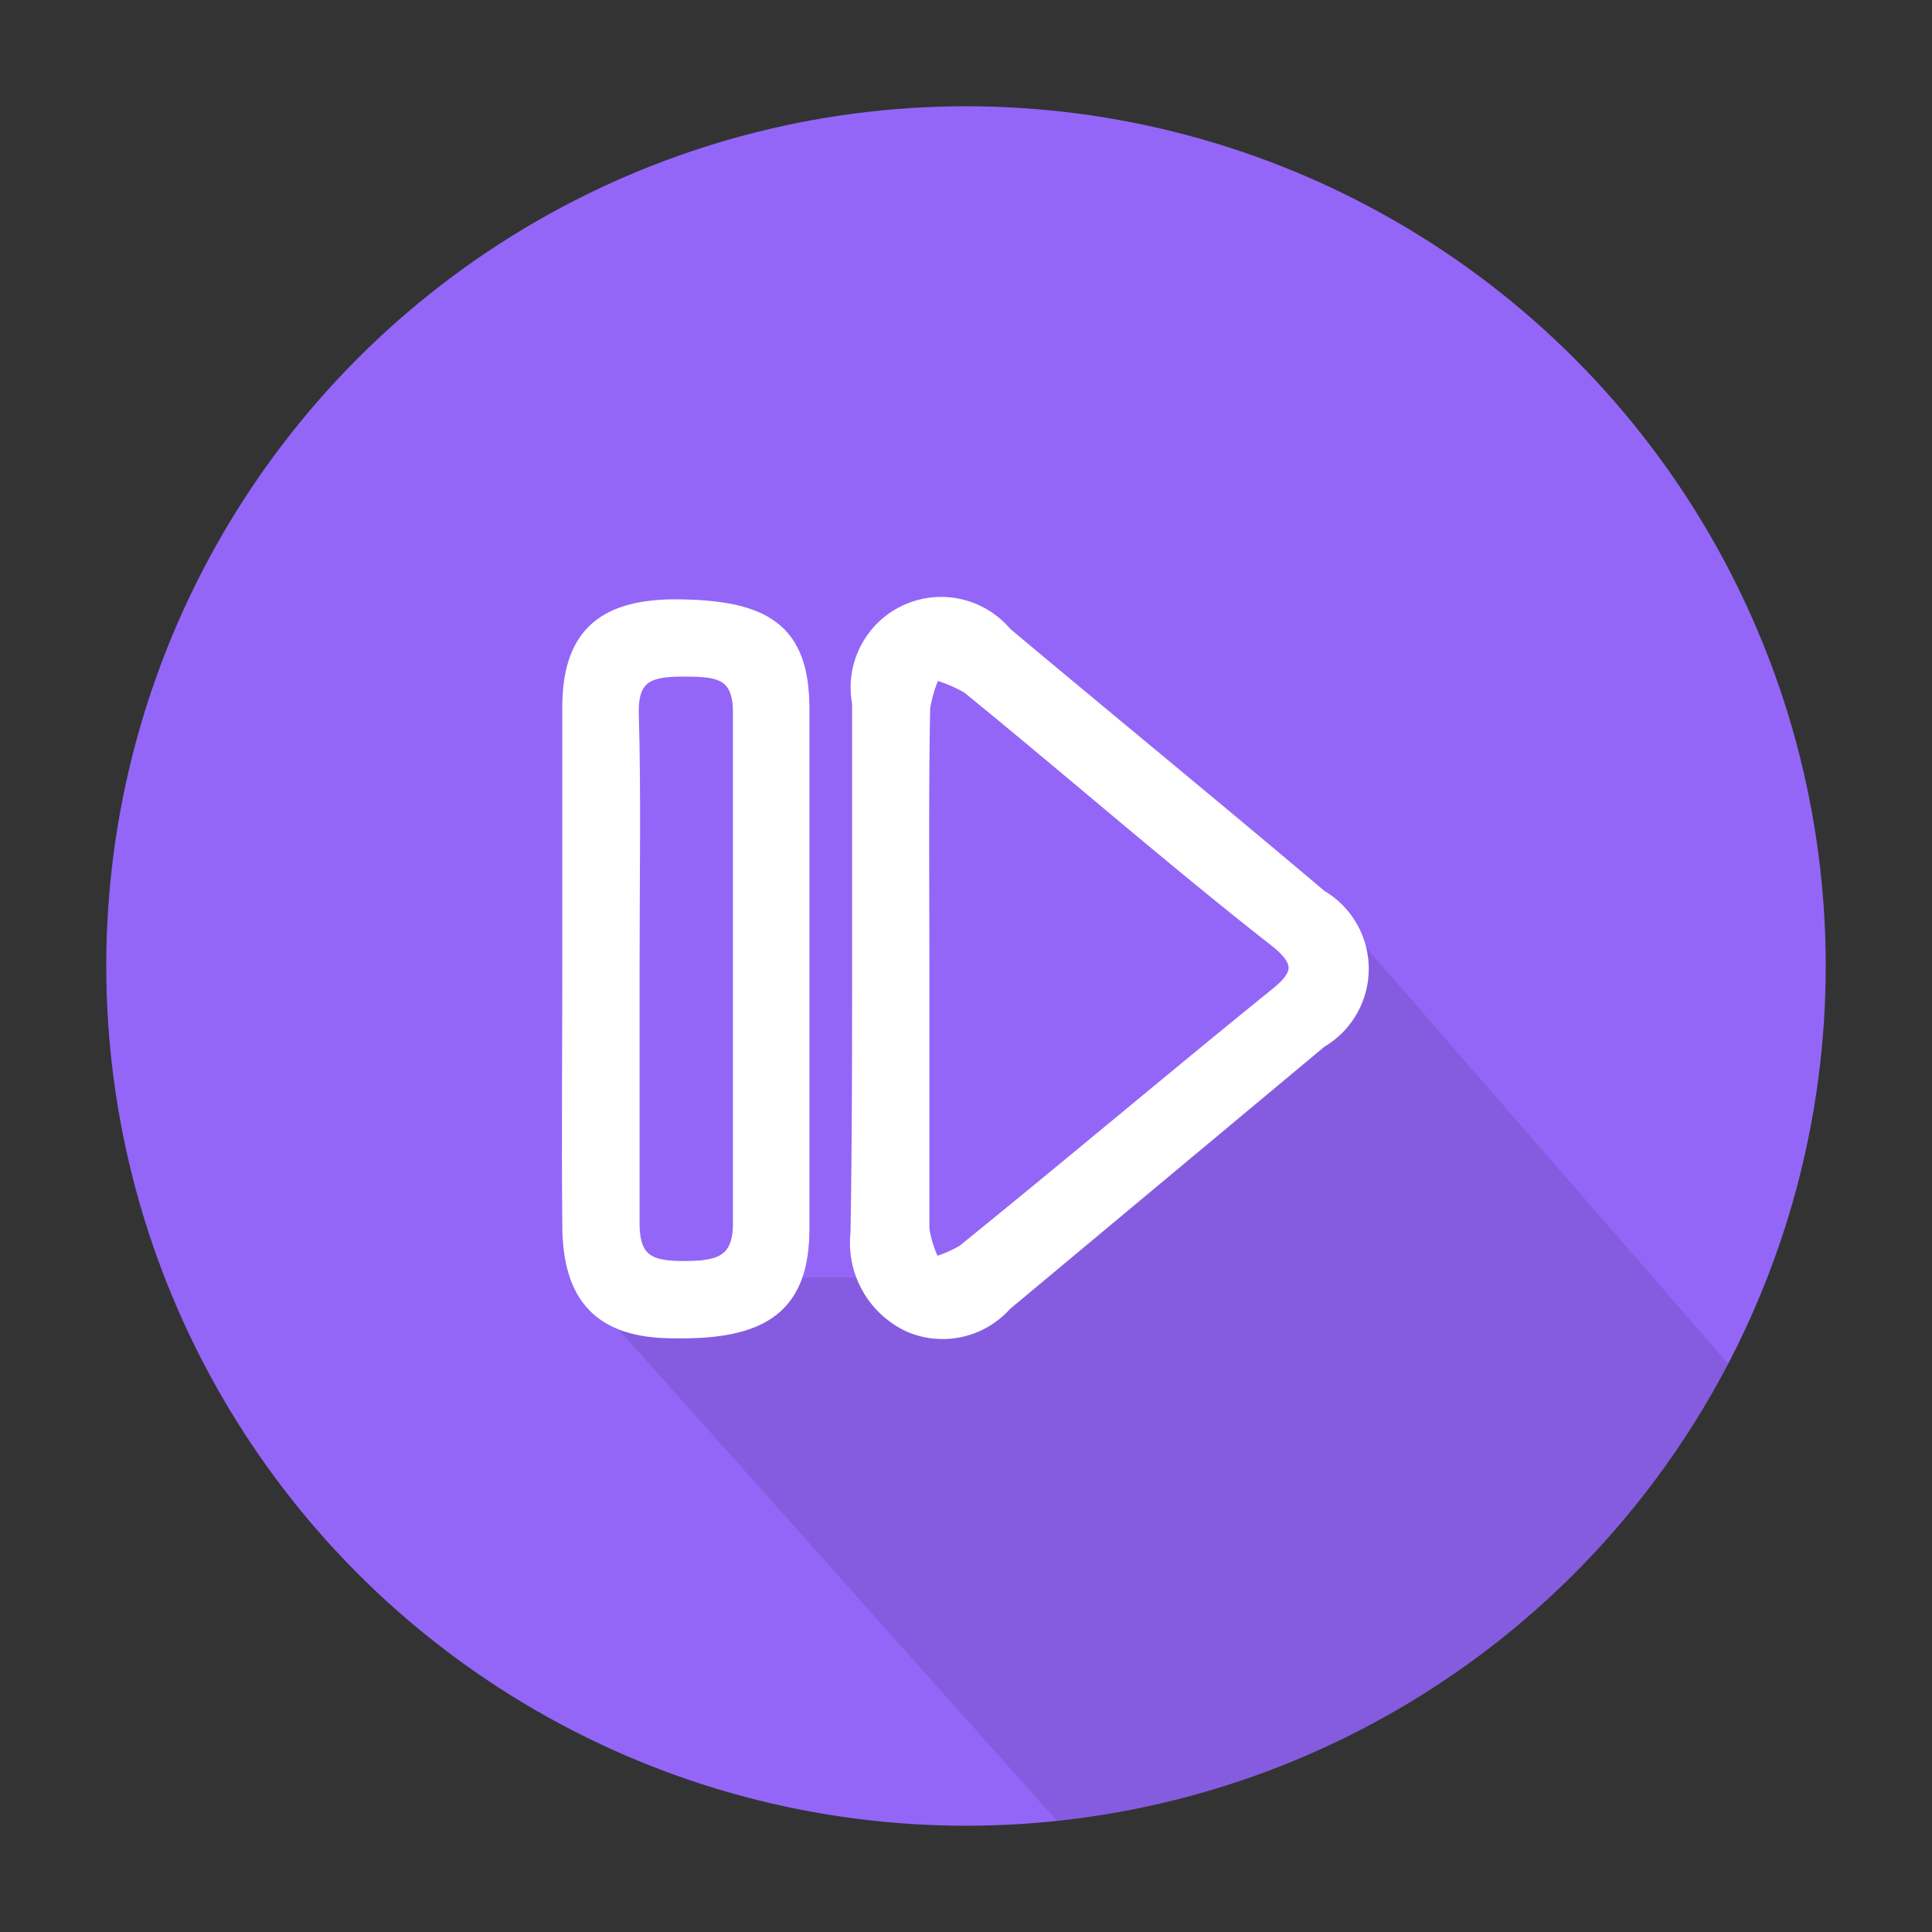 <svg id="Layer_1" data-name="Layer 1" xmlns="http://www.w3.org/2000/svg" xmlns:xlink="http://www.w3.org/1999/xlink" viewBox="0 0 24 24"><rect x="0" y="0" width="24" height="24" fill="#333333" stroke="none"/><defs><style>.cls-1{fill:none;}.cls-2{fill:#9366f7;}.cls-3{clip-path:url(#clip-path);}.cls-4{opacity:0.1;}.cls-5{fill:#fff;stroke:#fff;stroke-miterlimit:10;stroke-width:0.25px;}</style><clipPath id="clip-path"><circle class="cls-1" cx="12" cy="12" r="10.68"/></clipPath></defs><title>WEB</title><circle class="cls-2" cx="12" cy="12" r="10.68"/><g class="cls-3"><path class="cls-4" d="M16.7,11.46l6.09,7S22,21.14,21,21.1s-6.55,3-6.55,3L7.11,15.87h4.31l1.74-.55L15,13.58l.58-.52.77-.57Z"/></g><path class="cls-5" d="M10.71,12c0-1.09,0-2.18,0-3.27a1,1,0,0,1,1.75-.83c1.3,1.09,2.62,2.17,3.92,3.27a1,1,0,0,1,0,1.73l-3.92,3.27a1,1,0,0,1-1.14.26,1.09,1.09,0,0,1-.63-1.11C10.71,14.16,10.71,13.06,10.71,12Zm.71.06c0,1.07,0,2.14,0,3.21a1.51,1.51,0,0,0,.16.48,1.68,1.68,0,0,0,.41-.17c1.31-1.06,2.6-2.15,3.91-3.21.32-.26.3-.45,0-.7-1.28-1-2.56-2.12-3.85-3.17a1.78,1.78,0,0,0-.47-.19,1.77,1.77,0,0,0-.15.48C11.41,9.83,11.42,10.92,11.42,12Z"/><path class="cls-5" d="M7.11,12c0-1.07,0-2.14,0-3.21,0-.85.38-1.21,1.25-1.22,1.14,0,1.56.29,1.57,1.21q0,3.24,0,6.48c0,.93-.45,1.26-1.56,1.24-.88,0-1.26-.4-1.26-1.29C7.1,14.1,7.11,13,7.11,12Zm.71,0c0,1.07,0,2.14,0,3.2,0,.51.26.59.67.59s.74-.05.74-.59q0-3.18,0-6.35c0-.56-.34-.57-.75-.57s-.68.07-.67.58C7.84,9.86,7.82,10.91,7.82,12Z"/></svg>